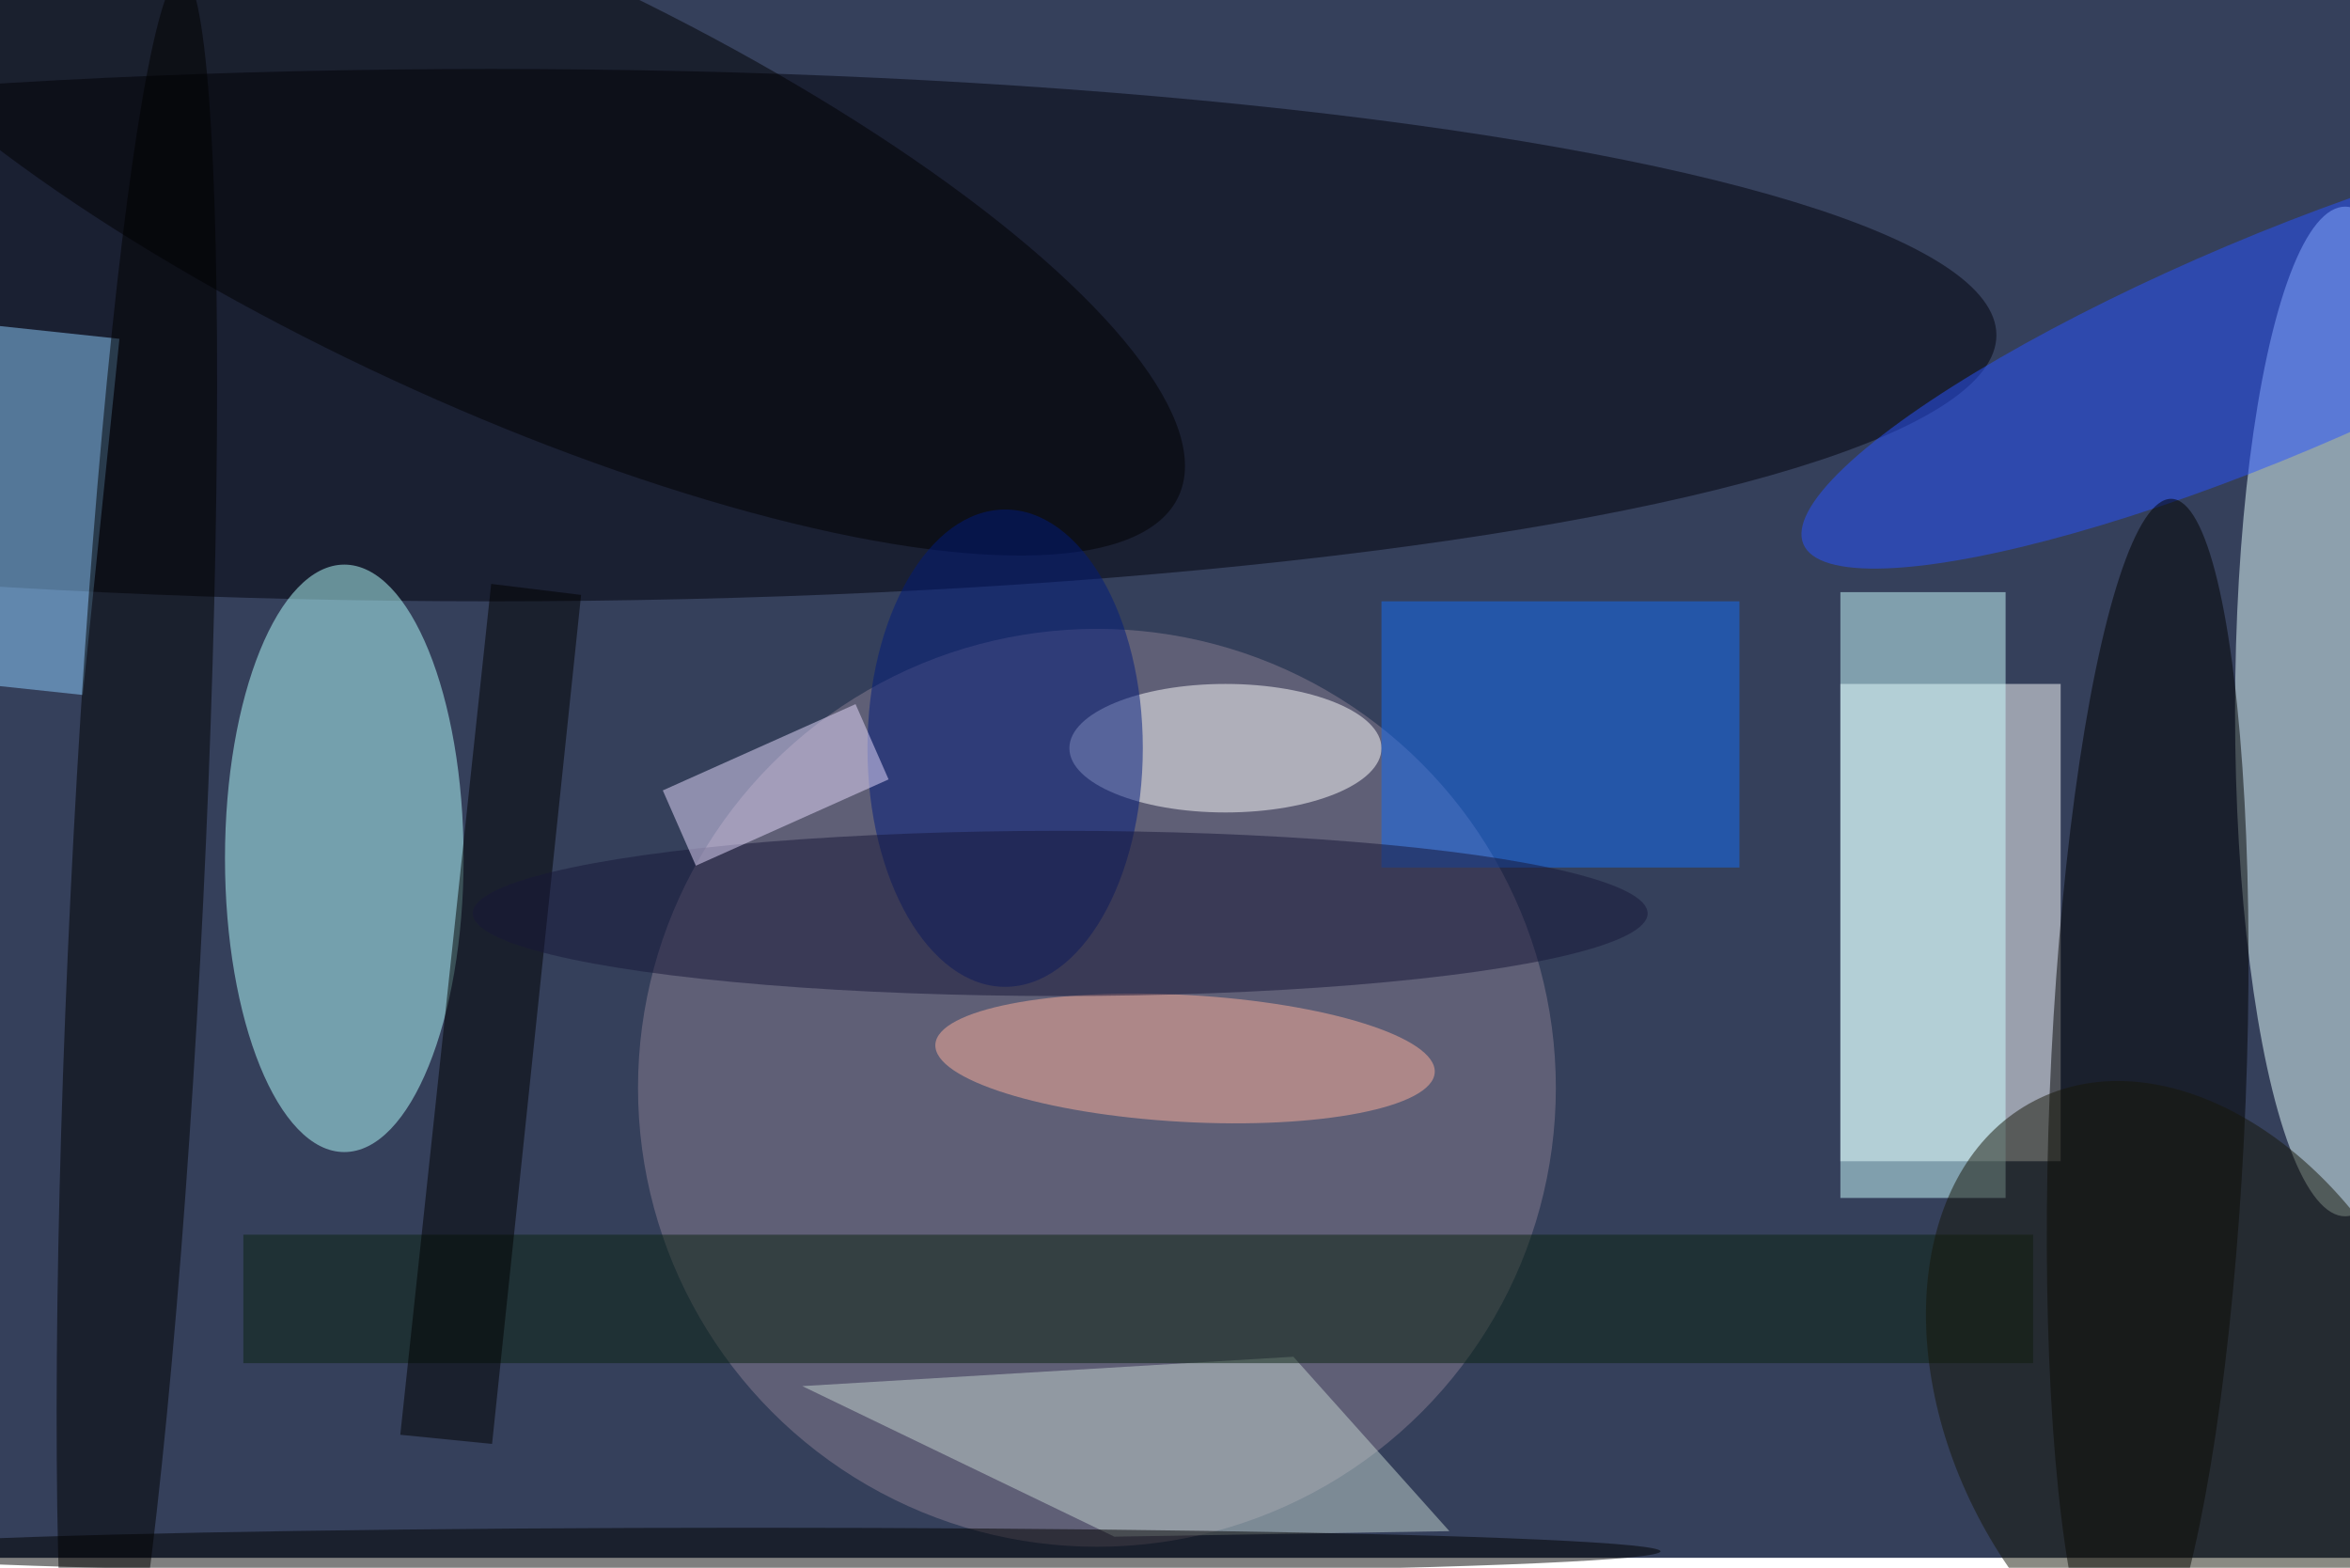 <svg xmlns="http://www.w3.org/2000/svg" viewBox="0 0 700 467"><filter id="b"><feGaussianBlur stdDeviation="12" /></filter><path fill="#35405b" d="M0 0h700v464H0z"/><g filter="url(#b)" transform="translate(1.4 1.4) scale(2.734)" fill-opacity=".5"><path fill="#fff" d="M200 74h24v52h-24z"/><ellipse fill="#00000b" cx="53" cy="36" rx="164" ry="29"/><ellipse fill="#b5ffff" cx="37" cy="93" rx="13" ry="32"/><ellipse fill="#e6ffff" cx="255" cy="77" rx="12" ry="55"/><ellipse fill="#8a7e92" cx="119" cy="118" rx="50" ry="50"/><ellipse fill="#2852ff" rx="1" ry="1" transform="matrix(-4.657 -11.024 50.829 -21.472 246.8 37.3)"/><ellipse rx="1" ry="1" transform="rotate(-87.7 178.7 -62) scale(65.263 10.684)"/><ellipse fill="#fff" cx="133" cy="81" rx="17" ry="7"/><path fill="#ccfeff" d="M200 64h18v66h-18z"/><path fill="#8fceff" d="M12.5 36.4l-4 38.8-15-1.6 4-38.8z"/><ellipse fill="#000003" rx="1" ry="1" transform="matrix(-75.497 -34.962 10.283 -22.206 52.4 18.6)"/><path fill="#c5d4d0" d="M86.9 150.5l53.5-3.2 17 19-36.5.6z"/><path fill="#146df6" d="M150 65h39v29h-39z"/><ellipse rx="1" ry="1" transform="rotate(-87.2 58.3 41.1) scale(100.766 7.237)"/><path fill="#0a2210" d="M26 134h195v14H26z"/><ellipse fill="#001a7d" cx="109" cy="81" rx="15" ry="26"/><ellipse rx="1" ry="1" transform="matrix(0 2.572 -98.902 0 81.5 168.5)"/><path d="M62.8 64.3l-9.7 92.5-10-1L53 63.1z"/><ellipse fill="#fdb19d" rx="1" ry="1" transform="matrix(.386 -6.904 27.203 1.521 128.6 114.8)"/><ellipse fill="#161638" cx="115" cy="99" rx="64" ry="9"/><ellipse fill="#161708" rx="1" ry="1" transform="matrix(-17.152 -33.089 23.355 -12.106 238.3 152.5)"/><path fill="#e9dcff" d="M92.7 76.2l3.6 8.2-21 9.4-3.6-8.2z"/></g></svg>